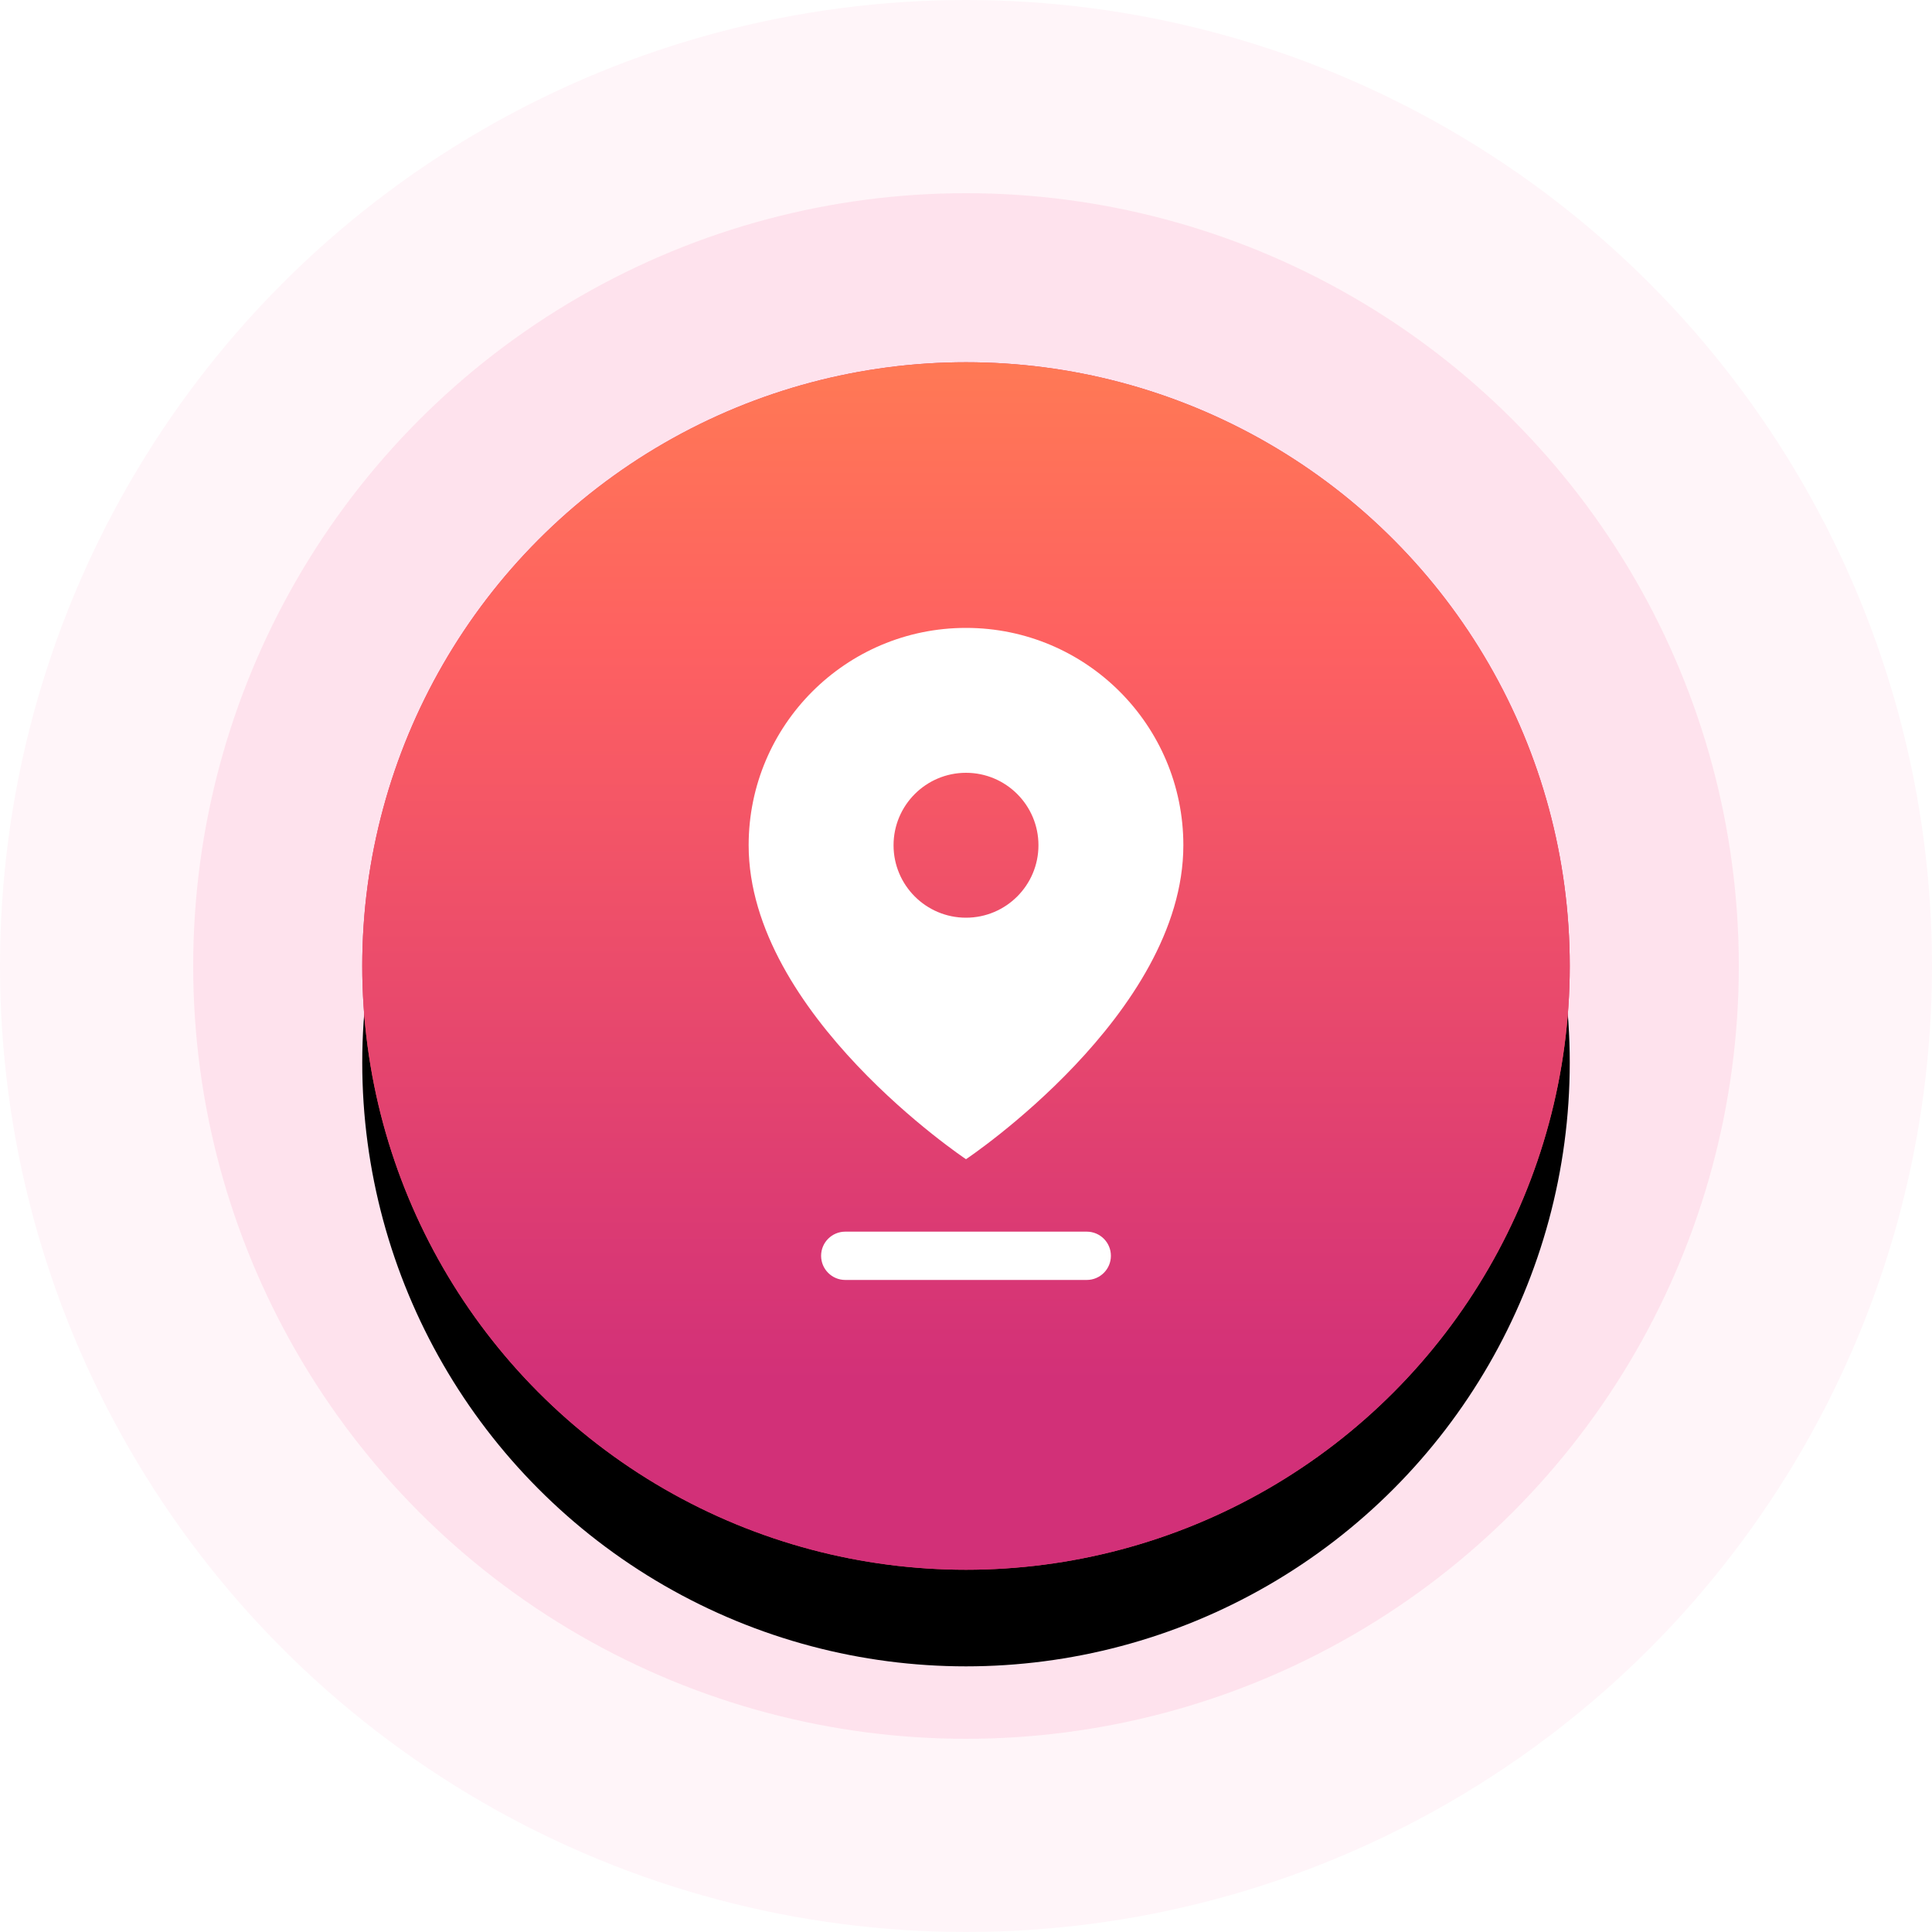 <svg xmlns="http://www.w3.org/2000/svg" xmlns:xlink="http://www.w3.org/1999/xlink" width="80" height="80" viewBox="0 0 80 80">
  <defs>
    <ellipse id="ellipse-4" cx="40" cy="40" rx="25" ry="25"/>
    <filter id="filter-5" width="200%" height="200%" x="-50%" y="-50%" color-interpolation-filters="sRGB" filterUnits="userSpaceOnUse">
      <feOffset dx="0" dy="4" in="SourceAlpha" result="shadow-1-feOffset-shadow"/>
      <feGaussianBlur in="shadow-1-feOffset-shadow" result="shadow-1-feGaussianBlur-shadow" stdDeviation="6.024"/>
      <feColorMatrix in="shadow-1-feGaussianBlur-shadow" result="shadow-1-feColorMatrix-shadow" type="matrix" values="0 0 0 0 0  0 0 0 0 0  0 0 0 0 0  0 0 0 0.1 0"/>
    </filter>
    <linearGradient id="linearGradient-6" x1="40.731" x2="40.731" y1="57.224" y2="15" gradientUnits="userSpaceOnUse">
      <stop offset="0" stop-color="rgb(210,48,120)"/>
      <stop offset=".726" stop-color="rgb(254,97,97)"/>
      <stop offset="1" stop-color="rgb(255,121,85)"/>
    </linearGradient>
  </defs>
  <g>
    <ellipse cx="40" cy="40" fill="rgb(226,227,228)" rx="25" ry="25"/>
    <ellipse cx="40" cy="40" fill="rgb(244,50,127)" fill-opacity=".05" rx="40" ry="40"/>
    <ellipse cx="40" cy="40" fill="rgb(244,50,127)" fill-opacity=".1" rx="32" ry="32"/>
    <g>
      <use fill="black" stroke="black" stroke-opacity="0" stroke-width="0" filter="url(#filter-5)" xlink:href="#ellipse-4"/>
      <use fill="rgb(233,72,109)" xlink:href="#ellipse-4"/>
      <use fill="url(#linearGradient-6)" xlink:href="#ellipse-4"/>
    </g>
    <g>
      <rect width="24" height="24" x="28" y="26" fill="none" rx="0" ry="0"/>
      <path fill="rgb(255,255,255)" fill-rule="evenodd" d="M49 35c0 7-9 13-9 13s-9-6-9-13c0-4.971 4.029-9 9-9 4.971 0 9 4.029 9 9zm-9-3c1.656 0 3 1.344 3 3s-1.344 3-3 3c-1.656 0-3-1.344-3-3s1.344-3 3-3zm6 20c0-.552-.448-1-1-1H35c-.552 0-1 .448-1 1s.448 1 1 1h10c.552 0 1-.448 1-1z"/>
    </g>
  </g>
</svg>
